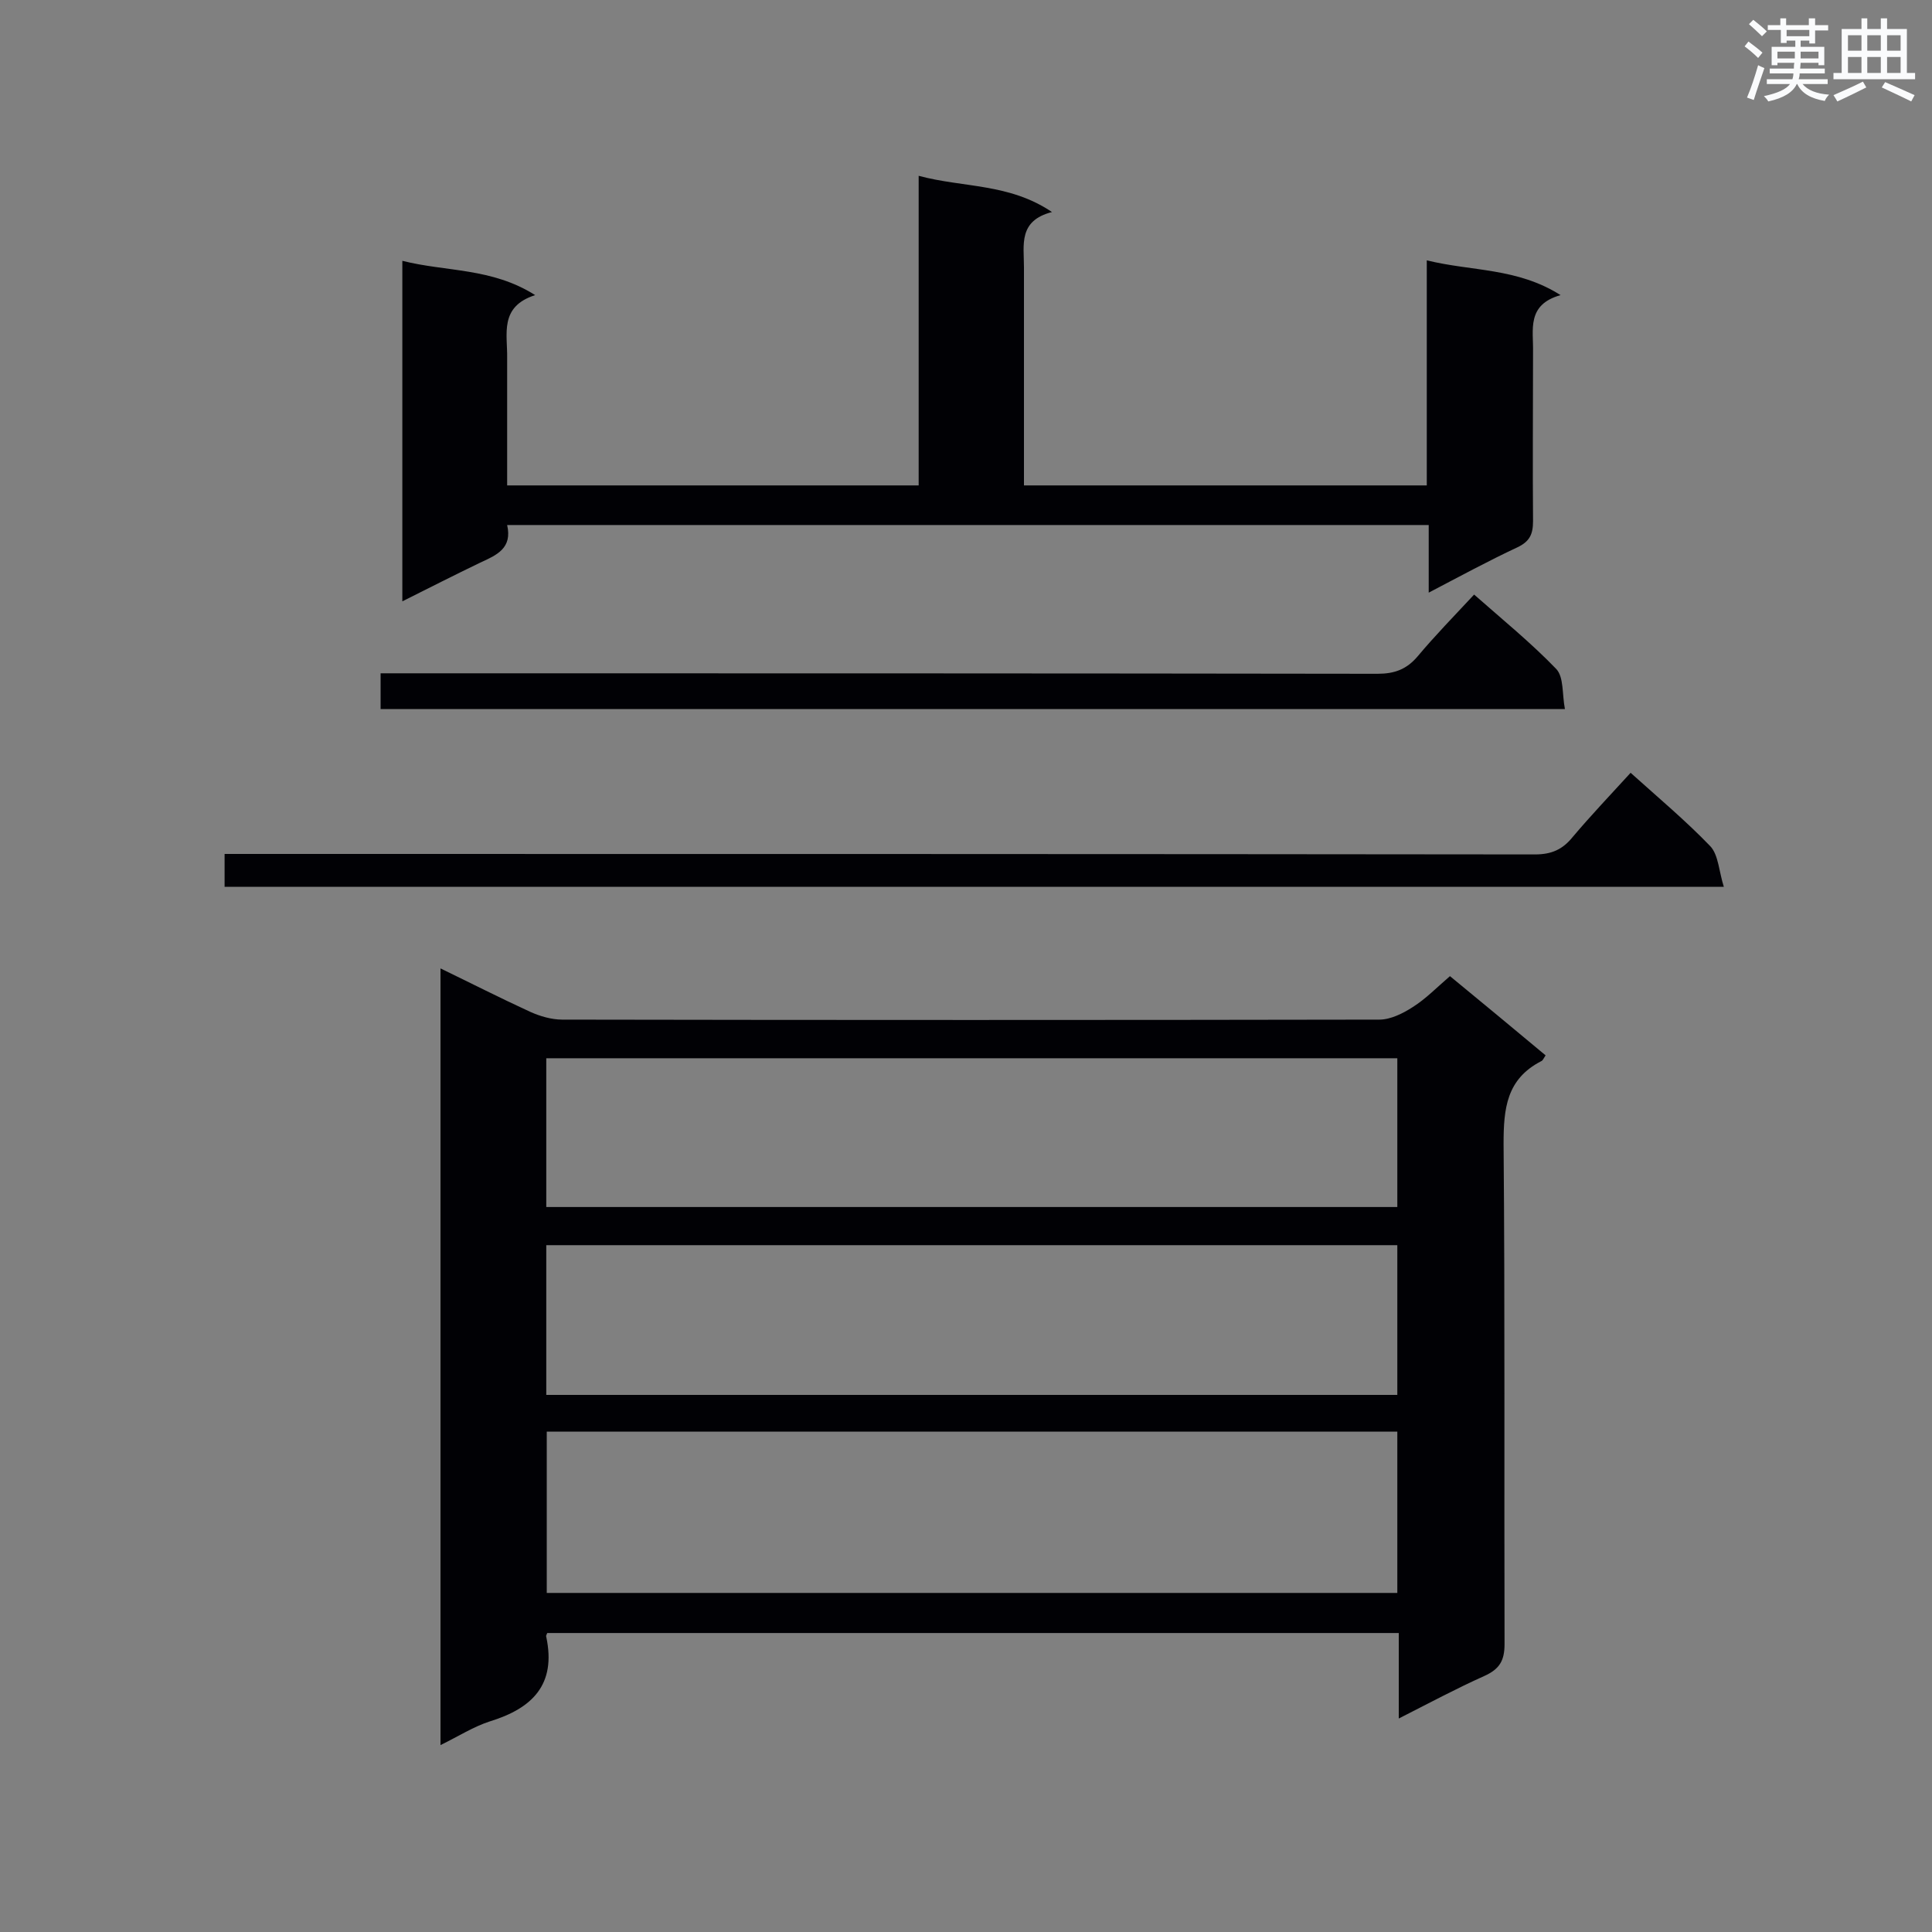 <svg enable-background="new 0 0 400 400" viewBox="0 0 400 400" xmlns="http://www.w3.org/2000/svg"><rect x="0" y="0" width="400" height="400" fill="#808080" stroke="none"/><g fill="#010105"><path d="m113.3 338.1c-.2.5-.3.6-.2.8 2.1 9.9-2.9 14.8-11.7 17.5-3.4 1.1-6.5 3.1-10.2 4.9 0-53.8 0-107.1 0-160.8 6.4 3.1 12.5 6.2 18.6 9 2 .9 4.4 1.6 6.6 1.6 56.4.1 112.8.1 169.2 0 2.3 0 4.9-1.3 6.9-2.6 2.7-1.7 4.9-4 7.7-6.4 6.7 5.5 13.2 10.9 19.8 16.4-.4.6-.6 1.1-.9 1.2-7.2 3.7-7.8 9.8-7.8 17.1.3 34.5.1 69.1.2 103.6 0 3.5-1.1 5.2-4.2 6.6-5.8 2.6-11.4 5.6-17.7 8.8 0-6.1 0-11.7 0-17.7-58.9 0-117.5 0-176.3 0zm176-41.7c-59 0-117.6 0-176.1 0v33.4h176.1c0-11.2 0-22 0-33.4zm-176.2-46.5h176.2c0-10.5 0-20.7 0-30.8-58.9 0-117.5 0-176.2 0zm0 38.9h176.2c0-10.5 0-20.7 0-31-58.9 0-117.5 0-176.2 0z"/><path d="m83.3 124.5c0-23.7 0-46.8 0-70.5 9.1 2.3 18.5 1.4 27.5 7.1-7.5 2.4-5.7 8.1-5.8 13.1v26.3h85.2c0-21.1 0-42.2 0-64.1 9.3 2.5 18.7 1.5 27.6 7.5-7 1.8-5.8 6.8-5.8 11.4v40.2 5h83.4c0-15.2 0-30.4 0-46.6 9.3 2.3 18.7 1.5 27.7 7.2-7.1 2-5.6 7.2-5.7 11.8 0 11.7-.1 23.3 0 35 0 2.7-.7 4.2-3.2 5.4-6 2.8-11.9 6-18.4 9.4 0-4.9 0-9.3 0-14-63.8 0-127.1 0-190.8 0 1.1 4.8-2.1 6.2-5.6 7.8-5.2 2.5-10.5 5.2-16.1 8z"/><path d="m337.6 160c5.9 5.3 11.5 10 16.5 15.2 1.7 1.8 1.8 5.3 2.8 8.4-104.2 0-207.2 0-310.4 0 0-2.2 0-4.2 0-6.8h5.5c88.6 0 177.2 0 265.8.1 3.4 0 5.7-1 7.8-3.6 3.8-4.5 7.8-8.7 12-13.3z"/><path d="m78.8 146.8c0-2.5 0-4.7 0-7.4h5.7c66.9 0 133.8 0 200.7.1 3.5 0 6-.9 8.3-3.6 3.6-4.3 7.6-8.4 11.7-12.8 5.9 5.2 11.8 10 17 15.4 1.6 1.7 1.2 5.2 1.8 8.3-82.2 0-163.4 0-245.2 0z"/></g><path d="m361.2 9.6.8-1c.9.7 1.9 1.4 2.9 2.3l-.9 1.1c-1-1-2-1.8-2.8-2.4zm.5 10.6c.9-2.1 1.6-4.3 2.3-6.7.4.2.8.4 1.3.6-.7 2.1-1.5 4.3-2.2 6.6zm.4-15.2.9-.9c1 .8 2 1.6 2.8 2.4l-1 1c-.9-.9-1.8-1.7-2.7-2.5zm12.5-1.2h1.2v1.4h2.7v1.1h-2.7v2.7h-1.2v-.6h-1.8v1.3h4.9v3.8h-1.2v-.5h-3.7c0 .4-.1.9-.1 1.2h5.1v1h-5.2c0 .5-.1.9-.2 1.2h6v1h-5.2c1.1 1.3 2.9 2 5.5 2.2-.4.4-.7.8-.9 1.3-2.9-.5-4.8-1.6-5.7-3.5h-.1c-.8 1.7-2.7 2.9-5.9 3.6-.2-.4-.6-.8-.9-1.1 2.8-.6 4.6-1.4 5.4-2.5h-4.8v-1h5.3c.1-.3.2-.7.2-1.2h-4.9v-1h5c0-.4 0-.8.1-1.2h-3.5v.5h-1.2v-3.8h4.9v-1.3h-1.8v.5h-1.2v-2.7h-2.7v-1h2.6v-1.4h1.2v1.4h4.7v-1.4zm-6.6 8.3h3.6c0-.4 0-.9 0-1.4h-3.6zm1.9-4.6h4.7v-1.3h-4.7zm6.6 3.2h-3.7v1.4h3.7z" fill="#fafbfc"/><path d="m385.3 3.8h1.3v2.2h2.8v-2.2h1.3v2.2h4.1v9.1h1.7v1.3h-16.9v-1.3h1.7v-9.1h4.1v-2.2zm.4 13.1.7 1.2c-1.8.9-3.8 1.9-6 2.9-.2-.4-.5-.8-.8-1.3 2.3-1 4.3-1.9 6.1-2.8zm-3.1-6.4h2.8v-3.2h-2.8zm0 4.6h2.8v-3.3h-2.8zm4-4.6h2.8v-3.2h-2.8zm0 4.6h2.8v-3.3h-2.8zm3.7 1.9c2.1.9 4.1 1.8 6.1 2.7l-.7 1.3c-2.2-1.1-4.2-2-6.1-2.9zm3.2-9.7h-2.8v3.2h2.8zm-2.8 7.8h2.8v-3.3h-2.8z" fill="#fafbfc"/></svg>